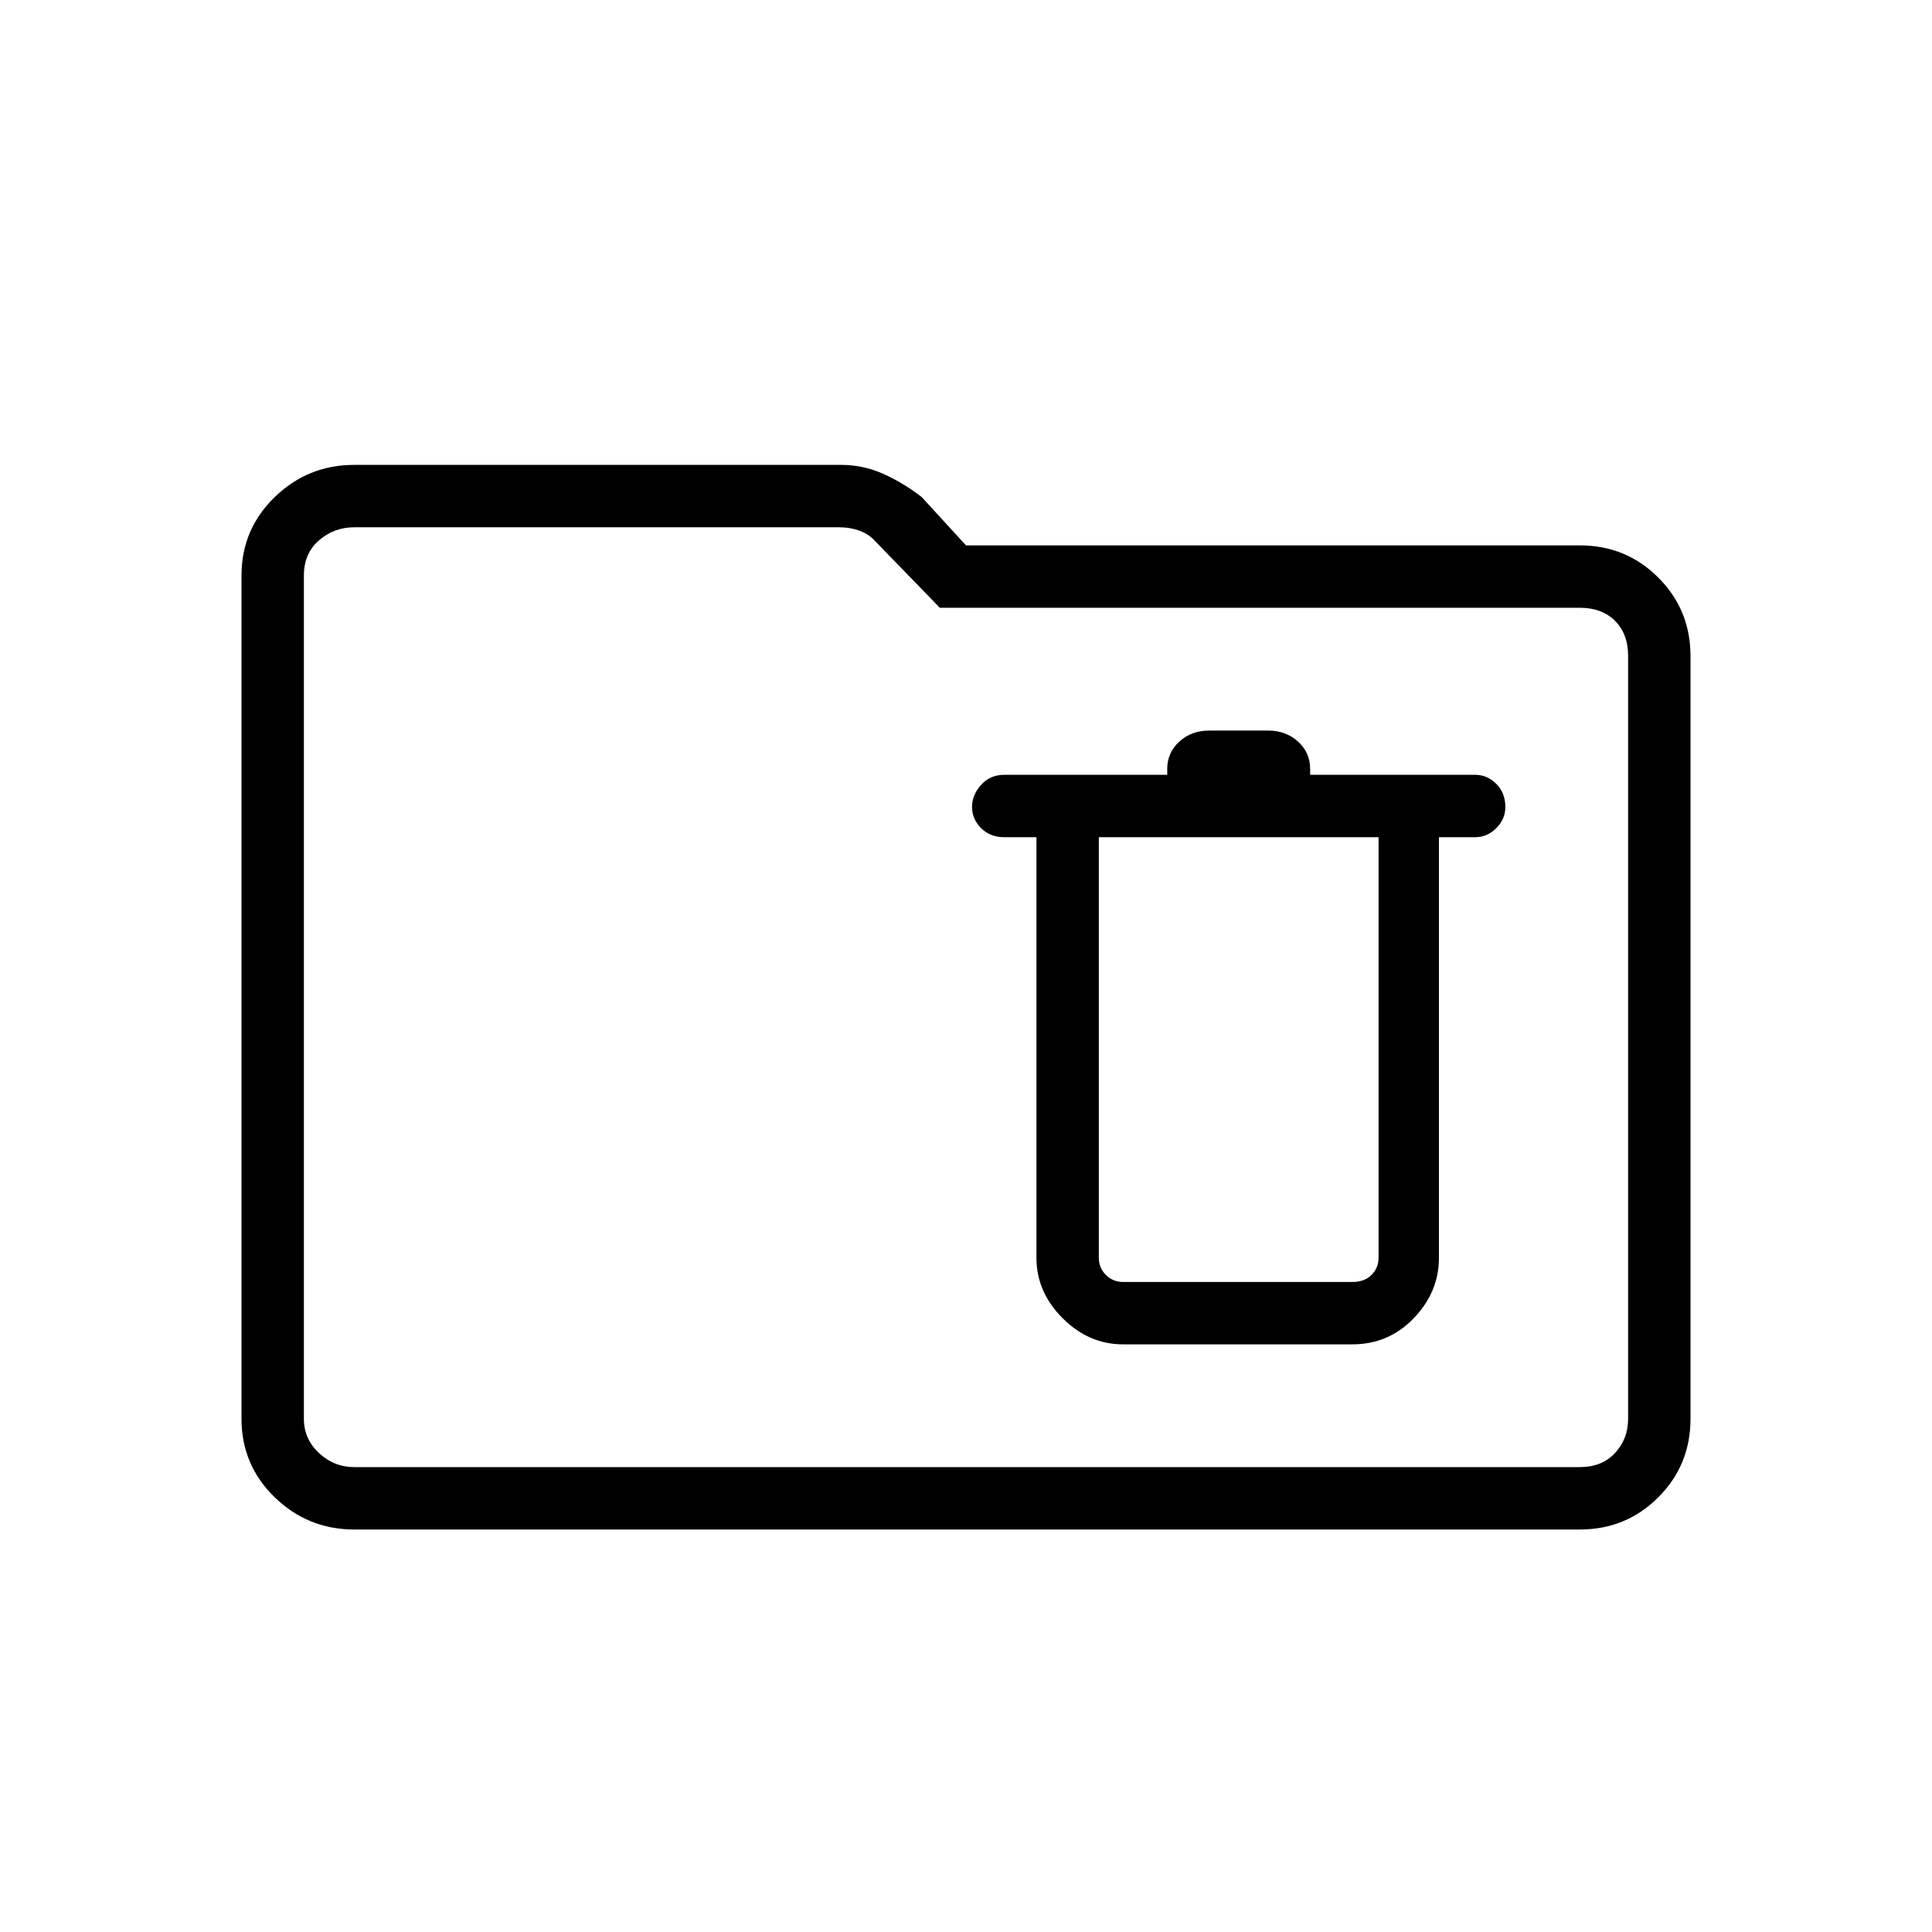 <svg xmlns="http://www.w3.org/2000/svg" width="48" height="48"><path d="M27.9 33.4h5.7q.9 0 1.525-.65.625-.65.625-1.5V20.8h.9q.3 0 .525-.225.225-.225.225-.525 0-.35-.225-.575-.225-.225-.525-.225h-4.1v-.15q0-.4-.3-.675t-.75-.275h-1.45q-.45 0-.75.275t-.3.675v.15h-4.05q-.35 0-.575.25-.225.25-.225.55 0 .3.225.525.225.225.575.225h.8v10.45q0 .85.65 1.5t1.5.65zm0-1.55q-.25 0-.425-.175t-.175-.425V20.8h6.95v10.45q0 .25-.175.425t-.475.175zM8.8 38q-1.15 0-1.975-.8Q6 36.4 6 35.25V14.3q0-1.15.825-1.95t1.975-.8h12.1q.55 0 1.05.225t.95.575l1.1 1.2h15.25q1.15 0 1.95.8t.8 1.95v18.95q0 1.15-.8 1.95t-1.95.8zm0-1.55h30.45q.55 0 .875-.35.325-.35.325-.85V16.3q0-.55-.325-.875-.325-.325-.875-.325h-15.9l-1.65-1.7q-.15-.15-.375-.225-.225-.075-.475-.075H8.8q-.5 0-.875.325t-.375.875v20.95q0 .5.375.85t.875.35zm-1.25 0V13.1v23.35z"/></svg>